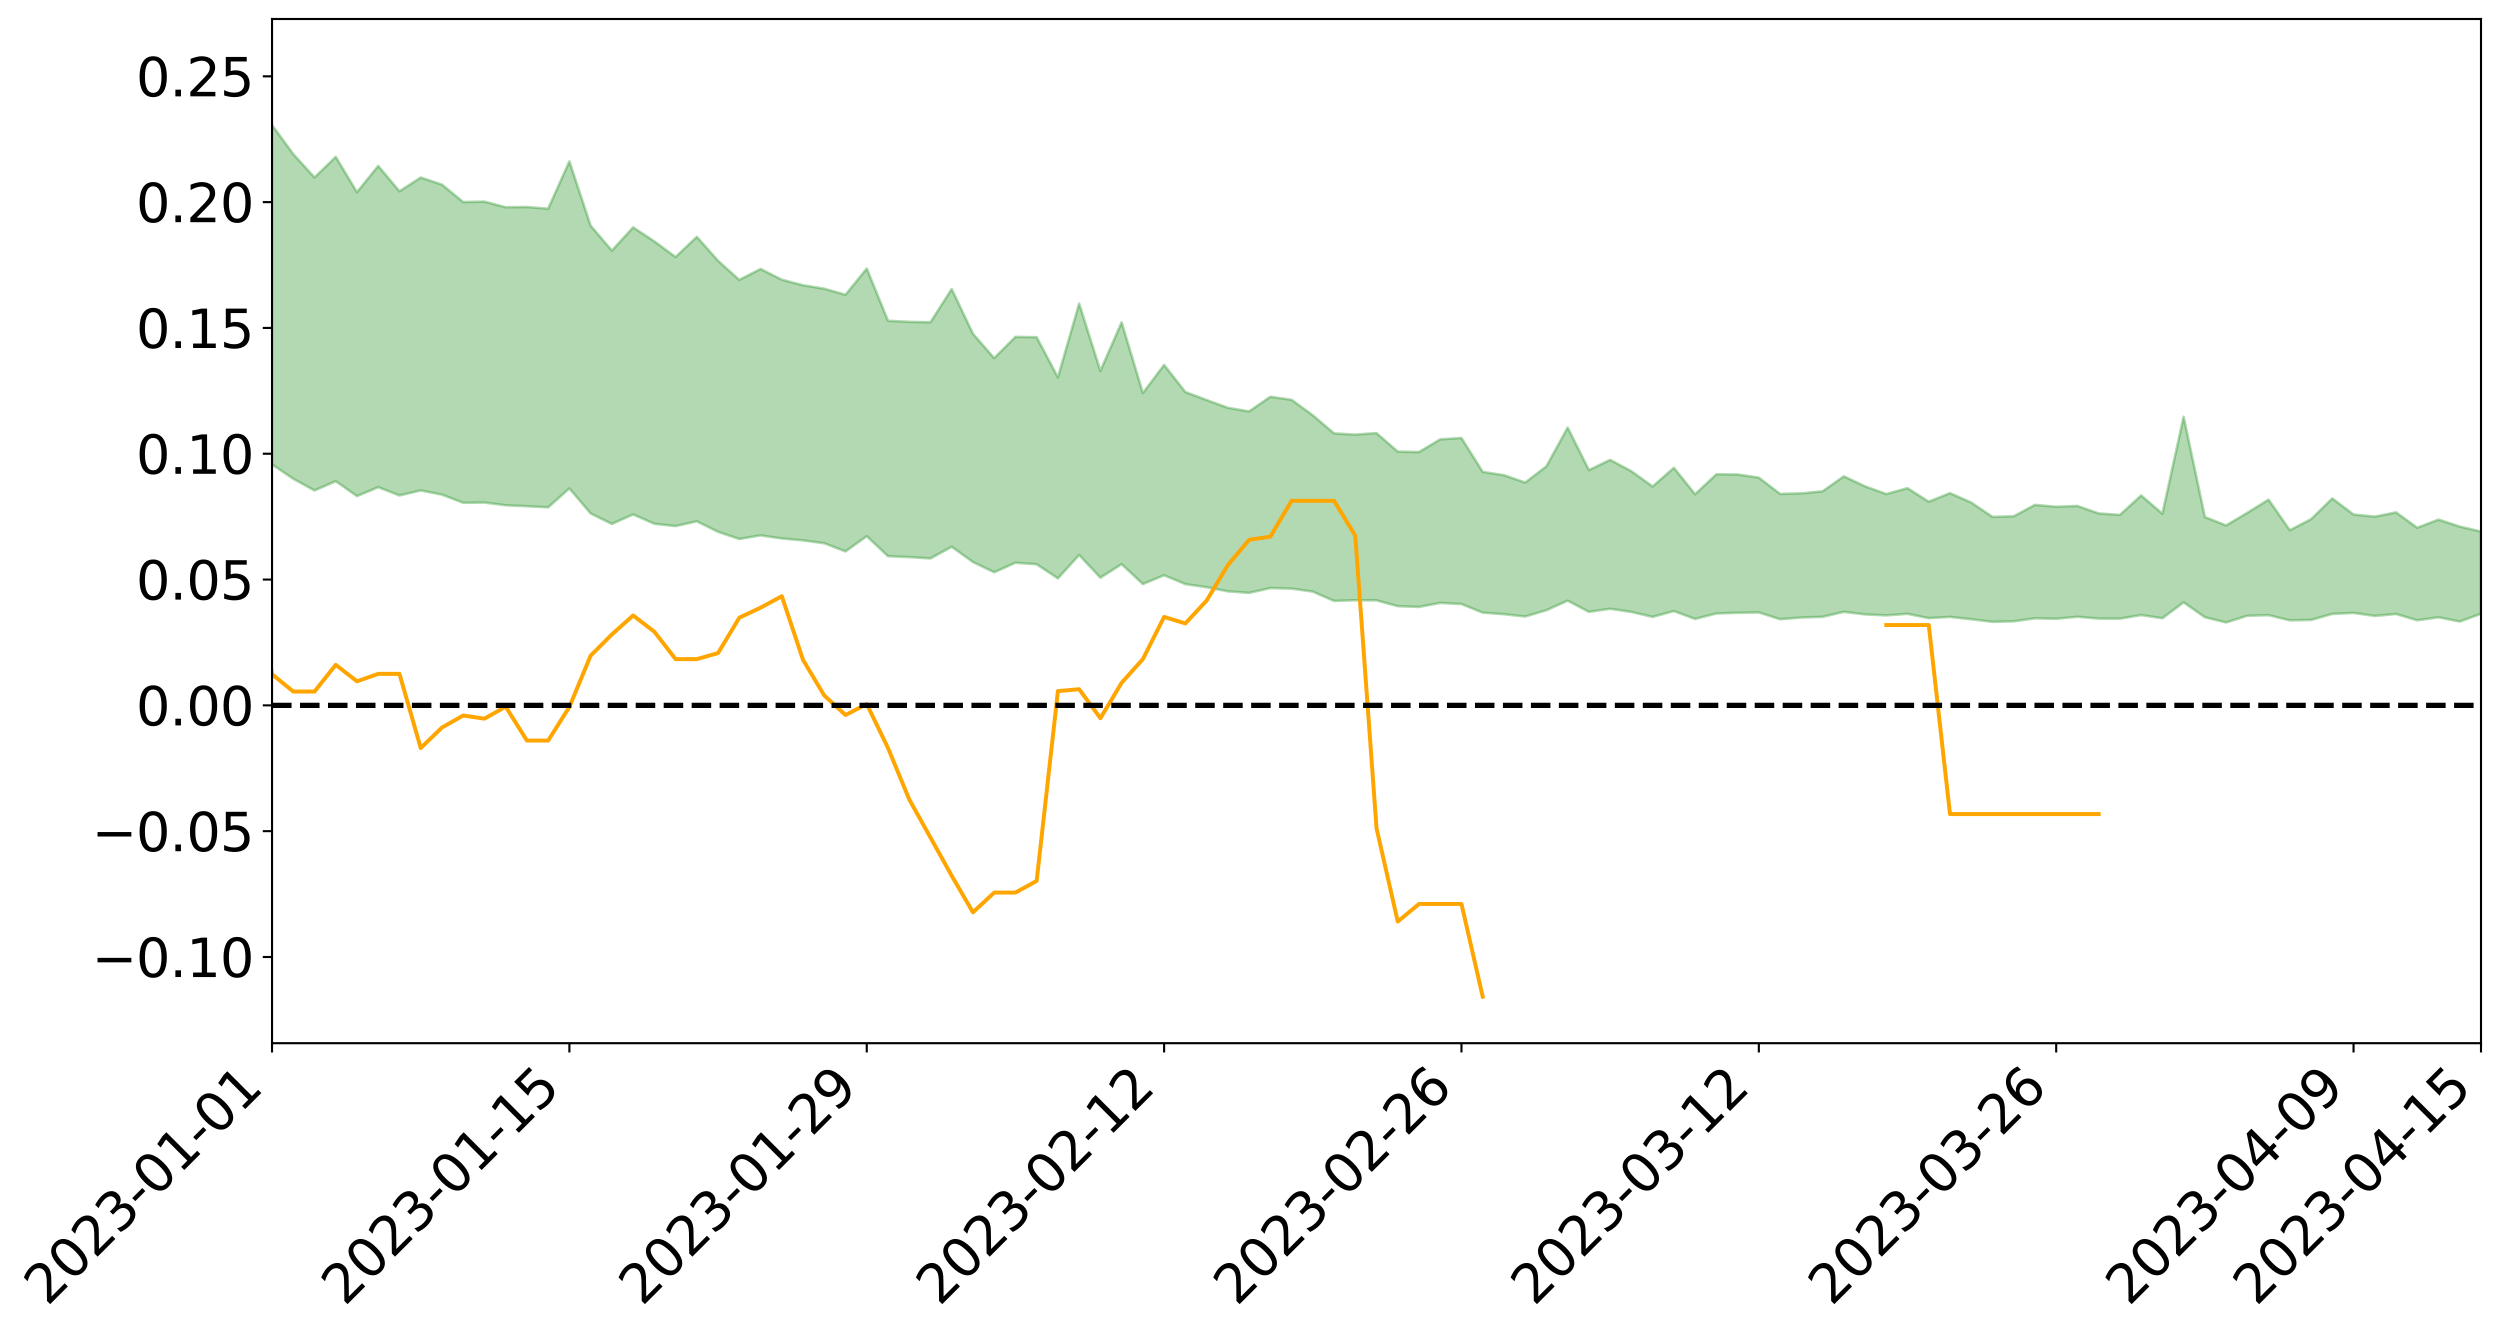 <?xml version="1.0" encoding="utf-8" standalone="no"?>
<!DOCTYPE svg PUBLIC "-//W3C//DTD SVG 1.1//EN"
  "http://www.w3.org/Graphics/SVG/1.1/DTD/svg11.dtd">
<svg xmlns:xlink="http://www.w3.org/1999/xlink" width="947.275pt" height="505.355pt" viewBox="0 0 947.275 505.355" xmlns="http://www.w3.org/2000/svg" version="1.1">
 <defs>
  <style type="text/css">*{stroke-linejoin: round; stroke-linecap: butt}</style>
 </defs>
 <g id="figure_1">
  <g id="patch_1">
   <path d="M 0 505.355 
L 947.275 505.355 
L 947.275 -0 
L 0 -0 
z
" style="fill: #ffffff"/>
  </g>
  <g id="axes_1">
   <g id="patch_2">
    <path d="M 103.075 395.28 
L 940.075 395.28 
L 940.075 7.2 
L 103.075 7.2 
z
" style="fill: #ffffff"/>
   </g>
   <g id="PolyCollection_1">
    <path d="M -4315.319 267.209 
L -4315.319 267.221 
L -4307.271 267.157 
L -4299.223 267.103 
L -4291.175 267.035 
L -4283.127 266.992 
L -4275.079 266.942 
L -4267.031 266.885 
L -4258.983 266.828 
L -4250.935 266.775 
L -4242.887 266.729 
L -4234.839 266.675 
L -4226.791 266.619 
L -4218.742 266.564 
L -4210.694 266.496 
L -4202.646 266.441 
L -4194.598 266.375 
L -4186.55 266.319 
L -4178.502 266.242 
L -4170.454 266.18 
L -4162.406 266.12 
L -4154.358 266.048 
L -4146.31 265.979 
L -4138.262 265.911 
L -4130.214 265.828 
L -4122.166 265.757 
L -4114.117 265.673 
L -4106.069 265.587 
L -4098.021 265.493 
L -4089.973 265.396 
L -4081.925 265.301 
L -4073.877 265.191 
L -4065.829 265.066 
L -4057.781 264.956 
L -4049.733 264.83 
L -4041.685 264.686 
L -4033.637 264.553 
L -4025.589 264.396 
L -4017.541 264.237 
L -4009.492 264.074 
L -4001.444 263.901 
L -3993.396 263.709 
L -3985.348 263.505 
L -3977.3 263.288 
L -3969.252 263.08 
L -3961.204 262.835 
L -3953.156 262.602 
L -3945.108 262.355 
L -3937.06 262.107 
L -3929.012 261.839 
L -3920.964 261.549 
L -3912.916 261.283 
L -3904.867 260.984 
L -3896.819 260.675 
L -3888.771 260.373 
L -3880.723 260.075 
L -3872.675 259.751 
L -3864.627 259.423 
L -3856.579 259.096 
L -3848.531 258.755 
L -3840.483 258.41 
L -3832.435 258.067 
L -3824.387 257.712 
L -3816.339 257.356 
L -3808.291 257.006 
L -3800.242 256.641 
L -3792.194 256.249 
L -3784.146 255.871 
L -3776.098 255.493 
L -3768.05 255.122 
L -3760.002 254.735 
L -3751.954 254.357 
L -3743.906 253.972 
L -3735.858 253.626 
L -3727.81 253.215 
L -3719.762 252.861 
L -3711.714 252.472 
L -3703.666 252.101 
L -3695.617 251.711 
L -3687.569 251.368 
L -3679.521 250.972 
L -3671.473 250.601 
L -3663.425 250.252 
L -3655.377 249.876 
L -3647.329 249.523 
L -3639.281 249.153 
L -3631.233 248.775 
L -3623.185 248.415 
L -3615.137 248.066 
L -3607.089 247.688 
L -3599.041 247.325 
L -3590.992 246.953 
L -3582.944 246.594 
L -3574.896 246.244 
L -3566.848 245.884 
L -3558.8 245.52 
L -3550.752 245.193 
L -3542.704 244.82 
L -3534.656 244.464 
L -3526.608 244.113 
L -3518.56 243.762 
L -3510.512 243.411 
L -3502.464 243.055 
L -3494.416 242.716 
L -3486.367 242.363 
L -3478.319 242 
L -3470.271 241.632 
L -3462.223 241.261 
L -3454.175 240.914 
L -3446.127 240.531 
L -3438.079 240.121 
L -3430.031 239.737 
L -3421.983 239.332 
L -3413.935 238.92 
L -3405.887 238.484 
L -3397.839 238.041 
L -3389.791 237.63 
L -3381.742 237.16 
L -3373.694 236.713 
L -3365.646 236.232 
L -3357.598 235.792 
L -3349.55 235.272 
L -3341.502 234.762 
L -3333.454 234.268 
L -3325.406 233.765 
L -3317.358 233.246 
L -3309.31 232.704 
L -3301.262 232.196 
L -3293.214 231.613 
L -3285.166 231.103 
L -3277.117 230.503 
L -3269.069 229.923 
L -3261.021 229.357 
L -3252.973 228.815 
L -3244.925 228.18 
L -3236.877 227.608 
L -3228.829 226.877 
L -3220.781 226.251 
L -3212.733 225.669 
L -3204.685 225.01 
L -3196.637 224.334 
L -3188.589 223.554 
L -3180.541 222.824 
L -3172.492 222.219 
L -3164.444 221.25 
L -3156.396 220.477 
L -3148.348 219.688 
L -3140.3 218.868 
L -3132.252 217.934 
L -3124.204 217.057 
L -3116.156 216.402 
L -3108.108 215.561 
L -3100.06 214.167 
L -3092.012 213 
L -3083.964 212.145 
L -3075.916 210.953 
L -3067.867 209.97 
L -3059.819 209.119 
L -3051.771 207.813 
L -3043.723 206.324 
L -3035.675 205.317 
L -3027.627 204.684 
L -3019.579 203.447 
L -3011.531 202.912 
L -3003.483 202.035 
L -2995.435 200.692 
L -2987.387 200.75 
L -2979.339 201.313 
L -2971.291 202.464 
L -2963.242 201.242 
L -2955.194 203.759 
L -2947.146 204.339 
L -2939.098 201.016 
L -2931.05 201.988 
L -2923.002 203.491 
L -2914.954 202.635 
L -2906.906 202.471 
L -2898.858 208.843 
L -2890.81 217.89 
L -2882.762 222.387 
L -2874.714 212.569 
L -2866.666 217.607 
L -2858.617 224.203 
L -2850.569 223.803 
L -2842.521 237.226 
L -2834.473 235.363 
L -2826.425 231.219 
L -2818.377 220.999 
L -2810.329 230.551 
L -2802.281 236.279 
L -2794.233 233.835 
L -2786.185 235.3 
L -2778.137 240.698 
L -2770.089 239.931 
L -2762.041 235.199 
L -2753.992 241.046 
L -2745.944 242.168 
L -2737.896 240.017 
L -2729.848 243.709 
L -2721.8 245.025 
L -2713.752 244.602 
L -2705.704 243.414 
L -2697.656 244.589 
L -2689.608 243.28 
L -2681.56 243.335 
L -2673.512 244.451 
L -2665.464 243.292 
L -2657.416 243.808 
L -2649.367 243.782 
L -2641.319 242.834 
L -2633.271 243.105 
L -2625.223 241.764 
L -2617.175 241.793 
L -2609.127 242.093 
L -2601.079 242.055 
L -2593.031 241.37 
L -2584.983 240.776 
L -2576.935 240.581 
L -2568.887 239.93 
L -2560.839 239.776 
L -2552.791 239.603 
L -2544.742 238.643 
L -2536.694 239.003 
L -2528.646 238.345 
L -2520.598 238.023 
L -2512.55 237.973 
L -2504.502 237.324 
L -2496.454 237.111 
L -2488.406 237.236 
L -2480.358 237.483 
L -2472.31 236.459 
L -2464.262 236.221 
L -2456.214 235.833 
L -2448.166 237.393 
L -2440.117 237.344 
L -2432.069 237.886 
L -2424.021 236.225 
L -2415.973 235.167 
L -2407.925 235.381 
L -2399.877 236.367 
L -2391.829 236.446 
L -2383.781 234.442 
L -2375.733 235.941 
L -2367.685 235.428 
L -2359.637 235.049 
L -2351.589 234.055 
L -2343.541 234.649 
L -2335.492 234.099 
L -2327.444 234.371 
L -2319.396 233.664 
L -2311.348 233.073 
L -2303.3 232.118 
L -2295.252 231.583 
L -2287.204 231.079 
L -2279.156 230.439 
L -2271.108 230.174 
L -2263.06 229.56 
L -2255.012 228.907 
L -2246.964 227.458 
L -2238.916 226.314 
L -2230.867 225.703 
L -2222.819 224.466 
L -2214.771 224.076 
L -2206.723 222.96 
L -2198.675 221.402 
L -2190.627 220.071 
L -2182.579 219.015 
L -2174.531 217.405 
L -2166.483 216.341 
L -2158.435 214.88 
L -2150.387 213.566 
L -2142.339 211.961 
L -2134.291 210.606 
L -2126.242 208.83 
L -2118.194 207.389 
L -2110.146 205.839 
L -2102.098 203.841 
L -2094.05 202.033 
L -2086.002 200.644 
L -2077.954 199.075 
L -2069.906 197.165 
L -2061.858 195.611 
L -2053.81 193.761 
L -2045.762 191.181 
L -2037.714 189.948 
L -2029.666 187.804 
L -2021.617 186.092 
L -2013.569 184.185 
L -2005.521 182.109 
L -1997.473 179.988 
L -1989.425 178.033 
L -1981.377 175.465 
L -1973.329 173.792 
L -1965.281 171.302 
L -1957.233 169.685 
L -1949.185 167.212 
L -1941.137 164.804 
L -1933.089 162.59 
L -1925.041 160.78 
L -1916.992 157.948 
L -1908.944 155.956 
L -1900.896 153.406 
L -1892.848 151.285 
L -1884.8 148.7 
L -1876.752 146.413 
L -1868.704 145.924 
L -1860.656 141.65 
L -1852.608 140.789 
L -1844.56 138.101 
L -1836.512 136.174 
L -1828.464 133.943 
L -1820.416 131.578 
L -1812.367 129.417 
L -1804.319 127.322 
L -1796.271 125.334 
L -1788.223 123.338 
L -1780.175 124.379 
L -1772.127 119.03 
L -1764.079 117.487 
L -1756.031 121.359 
L -1747.983 114.961 
L -1739.935 115.701 
L -1731.887 114.749 
L -1723.839 111.289 
L -1715.791 111.56 
L -1707.742 114.388 
L -1699.694 111.851 
L -1691.646 110.55 
L -1683.598 112.231 
L -1675.55 111.262 
L -1667.502 112.348 
L -1659.454 113.909 
L -1651.406 116.748 
L -1643.358 123.644 
L -1635.31 121.781 
L -1627.262 125.418 
L -1619.214 128.394 
L -1611.166 129.892 
L -1603.117 133.745 
L -1595.069 137.303 
L -1587.021 131.265 
L -1578.973 137.695 
L -1570.925 145.655 
L -1562.877 149.473 
L -1554.829 151.2 
L -1546.781 161.745 
L -1538.733 162.551 
L -1530.685 165.39 
L -1522.637 164.563 
L -1514.589 173.442 
L -1506.541 170.608 
L -1498.492 168.969 
L -1490.444 176.535 
L -1482.396 181.886 
L -1474.348 181.334 
L -1466.3 184.471 
L -1458.252 185.425 
L -1450.204 185.519 
L -1442.156 185.409 
L -1434.108 187.082 
L -1426.06 187.971 
L -1418.012 193.4 
L -1409.964 190.416 
L -1401.916 195.11 
L -1393.867 193.866 
L -1385.819 193.051 
L -1377.771 194.839 
L -1369.723 196.41 
L -1361.675 194.015 
L -1353.627 194.91 
L -1345.579 194.776 
L -1337.531 197.188 
L -1329.483 195.655 
L -1321.435 194.807 
L -1313.387 195.305 
L -1305.339 196.299 
L -1297.291 195.387 
L -1289.242 193.823 
L -1281.194 194.207 
L -1273.146 191.955 
L -1265.098 191.802 
L -1257.05 194.574 
L -1249.002 193.993 
L -1240.954 191.798 
L -1232.906 190.927 
L -1224.858 190.686 
L -1216.81 188.304 
L -1208.762 188.292 
L -1200.714 187.795 
L -1192.666 186.886 
L -1184.617 185.856 
L -1176.569 184.148 
L -1168.521 184.328 
L -1160.473 183.001 
L -1152.425 182.297 
L -1144.377 181.34 
L -1136.329 180.871 
L -1128.281 179.442 
L -1120.233 177.276 
L -1112.185 176.699 
L -1104.137 174.858 
L -1096.089 172.436 
L -1088.041 173.399 
L -1079.992 170.295 
L -1071.944 170.97 
L -1063.896 170.047 
L -1055.848 169.833 
L -1047.8 167.739 
L -1039.752 167.246 
L -1031.704 166.645 
L -1023.656 164.183 
L -1015.608 164.393 
L -1007.56 163.901 
L -999.512 163.523 
L -991.464 162.234 
L -983.416 162.447 
L -975.367 161.154 
L -967.319 159.927 
L -959.271 158.135 
L -951.223 157.424 
L -943.175 156.893 
L -935.127 155.609 
L -927.079 155.592 
L -919.031 154.886 
L -910.983 153.751 
L -902.935 153.634 
L -894.887 152.384 
L -886.839 153.163 
L -878.791 152.261 
L -870.742 152.173 
L -862.694 150.679 
L -854.646 148.69 
L -846.598 150.175 
L -838.55 150.02 
L -830.502 149.312 
L -822.454 148.587 
L -814.406 147.195 
L -806.358 146.819 
L -798.31 146.027 
L -790.262 146.065 
L -782.214 145.73 
L -774.166 144.422 
L -766.117 142.595 
L -758.069 144.832 
L -750.021 144.23 
L -741.973 142.677 
L -733.925 143.577 
L -725.877 140.84 
L -717.829 141.115 
L -709.781 141.231 
L -701.733 139.355 
L -693.685 142.393 
L -685.637 139.223 
L -677.589 137.577 
L -669.541 139.534 
L -661.492 140.007 
L -653.444 138.939 
L -645.396 139.641 
L -637.348 138.121 
L -629.3 140.794 
L -621.252 139.275 
L -613.204 139.734 
L -605.156 137.721 
L -597.108 135.899 
L -589.06 137.929 
L -581.012 141.677 
L -572.964 137.125 
L -564.916 137.232 
L -556.867 135.442 
L -548.819 136.079 
L -540.771 135.716 
L -532.723 134.556 
L -524.675 134.046 
L -516.627 135.807 
L -508.579 134.706 
L -500.531 136.32 
L -492.483 136.54 
L -484.435 131.431 
L -476.387 133.426 
L -468.339 133.53 
L -460.291 133.823 
L -452.242 134.089 
L -444.194 137.273 
L -436.146 138.538 
L -428.098 138.381 
L -420.05 141.925 
L -412.002 147.805 
L -403.954 140.835 
L -395.906 140.778 
L -387.858 140.959 
L -379.81 143.325 
L -371.762 143.895 
L -363.714 143.919 
L -355.666 149.006 
L -347.617 150.91 
L -339.569 145.204 
L -331.521 150.434 
L -323.473 147.905 
L -315.425 146.341 
L -307.377 152.688 
L -299.329 151.456 
L -291.281 155.561 
L -283.233 154.34 
L -275.185 151.603 
L -267.137 154.172 
L -259.089 154.187 
L -251.041 156.712 
L -242.992 155.142 
L -234.944 159.287 
L -226.896 156.325 
L -218.848 158.517 
L -210.8 158.075 
L -202.752 160.484 
L -194.704 156.601 
L -186.656 160.765 
L -178.608 160.535 
L -170.56 163.386 
L -162.512 164.892 
L -154.464 164.91 
L -146.416 164.196 
L -138.367 166.034 
L -130.319 167.422 
L -122.271 166.223 
L -114.223 165.784 
L -106.175 167.403 
L -98.127 168.873 
L -90.079 166.37 
L -82.031 164.929 
L -73.983 170.719 
L -65.935 173.37 
L -57.887 167.485 
L -49.839 169.243 
L -41.791 170.144 
L -33.742 170.591 
L -25.694 173.579 
L -17.646 173.233 
L -9.598 172.069 
L -1.55 173.402 
L 6.498 173.788 
L 14.546 170.643 
L 22.594 172.302 
L 30.642 171.358 
L 38.69 175.811 
L 46.738 181.295 
L 54.786 180.574 
L 62.834 176.347 
L 70.883 175.962 
L 78.931 176.628 
L 86.979 176.914 
L 95.027 181.015 
L 103.075 175.964 
L 111.123 181.43 
L 119.171 185.844 
L 127.219 182.327 
L 135.267 187.991 
L 143.315 184.617 
L 151.363 187.744 
L 159.411 185.834 
L 167.459 187.43 
L 175.508 190.514 
L 183.556 190.422 
L 191.604 191.461 
L 199.652 191.822 
L 207.7 192.246 
L 215.748 185.082 
L 223.796 194.553 
L 231.844 198.533 
L 239.892 194.931 
L 247.94 198.472 
L 255.988 199.339 
L 264.036 197.532 
L 272.084 201.516 
L 280.133 204.233 
L 288.181 202.871 
L 296.229 204.032 
L 304.277 204.766 
L 312.325 205.855 
L 320.373 208.942 
L 328.421 203.182 
L 336.469 210.747 
L 344.517 211.096 
L 352.565 211.597 
L 360.613 207.188 
L 368.661 212.953 
L 376.709 216.845 
L 384.758 213.232 
L 392.806 213.816 
L 400.854 219.166 
L 408.902 210.292 
L 416.95 218.9 
L 424.998 213.77 
L 433.046 221.305 
L 441.094 217.971 
L 449.142 221.33 
L 457.19 222.501 
L 465.238 224.063 
L 473.286 224.647 
L 481.334 222.826 
L 489.383 223.033 
L 497.431 224.172 
L 505.479 227.695 
L 513.527 227.435 
L 521.575 227.482 
L 529.623 229.687 
L 537.671 229.969 
L 545.719 228.457 
L 553.767 228.889 
L 561.815 232.142 
L 569.863 232.725 
L 577.911 233.61 
L 585.959 231.22 
L 594.008 227.601 
L 602.056 231.842 
L 610.104 230.676 
L 618.152 231.879 
L 626.2 233.746 
L 634.248 231.544 
L 642.296 234.52 
L 650.344 232.469 
L 658.392 232.19 
L 666.44 232.062 
L 674.488 234.642 
L 682.536 233.985 
L 690.584 233.738 
L 698.633 231.84 
L 706.681 232.8 
L 714.729 233.187 
L 722.777 232.598 
L 730.825 234.225 
L 738.873 233.758 
L 746.921 234.641 
L 754.969 235.62 
L 763.017 235.429 
L 771.065 234.28 
L 779.113 234.46 
L 787.161 233.698 
L 795.209 234.387 
L 803.258 234.414 
L 811.306 233.07 
L 819.354 234.248 
L 827.402 228.238 
L 835.45 233.885 
L 843.498 235.867 
L 851.546 233.315 
L 859.594 233.102 
L 867.642 235.06 
L 875.69 234.911 
L 883.738 232.622 
L 891.786 232.246 
L 899.834 233.382 
L 907.883 232.664 
L 915.931 235.049 
L 923.979 233.904 
L 932.027 235.512 
L 940.075 232.579 
L 940.075 201.408 
L 940.075 201.408 
L 932.027 199.526 
L 923.979 196.878 
L 915.931 199.973 
L 907.883 194.145 
L 899.834 195.769 
L 891.786 194.949 
L 883.738 188.857 
L 875.69 196.709 
L 867.642 200.907 
L 859.594 189.32 
L 851.546 194.309 
L 843.498 199.097 
L 835.45 195.904 
L 827.402 157.908 
L 819.354 194.658 
L 811.306 187.73 
L 803.258 195.098 
L 795.209 194.547 
L 787.161 191.711 
L 779.113 192.016 
L 771.065 191.303 
L 763.017 195.631 
L 754.969 195.858 
L 746.921 190.415 
L 738.873 186.857 
L 730.825 190.109 
L 722.777 184.964 
L 714.729 187.209 
L 706.681 184.27 
L 698.633 180.495 
L 690.584 186.167 
L 682.536 186.951 
L 674.488 187.15 
L 666.44 180.98 
L 658.392 179.79 
L 650.344 179.713 
L 642.296 187.276 
L 634.248 177.259 
L 626.2 184.328 
L 618.152 178.556 
L 610.104 174.25 
L 602.056 178.127 
L 594.008 162.026 
L 585.959 176.679 
L 577.911 182.846 
L 569.863 180.053 
L 561.815 178.81 
L 553.767 165.966 
L 545.719 166.475 
L 537.671 171.277 
L 529.623 171.13 
L 521.575 164.104 
L 513.527 164.674 
L 505.479 164.218 
L 497.431 157.36 
L 489.383 151.487 
L 481.334 150.343 
L 473.286 155.884 
L 465.238 154.521 
L 457.19 151.58 
L 449.142 148.549 
L 441.094 138.281 
L 433.046 148.938 
L 424.998 122.141 
L 416.95 140.559 
L 408.902 115.032 
L 400.854 142.996 
L 392.806 127.778 
L 384.758 127.636 
L 376.709 135.697 
L 368.661 126.47 
L 360.613 109.528 
L 352.565 122.106 
L 344.517 121.95 
L 336.469 121.544 
L 328.421 101.749 
L 320.373 111.691 
L 312.325 109.396 
L 304.277 108.092 
L 296.229 105.98 
L 288.181 101.903 
L 280.133 106.066 
L 272.084 98.818 
L 264.036 89.735 
L 255.988 97.388 
L 247.94 91.457 
L 239.892 86.155 
L 231.844 94.963 
L 223.796 85.518 
L 215.748 61.17 
L 207.7 79.085 
L 199.652 78.439 
L 191.604 78.53 
L 183.556 76.398 
L 175.508 76.552 
L 167.459 69.956 
L 159.411 67.274 
L 151.363 72.478 
L 143.315 62.868 
L 135.267 72.819 
L 127.219 59.452 
L 119.171 67.245 
L 111.123 58.386 
L 103.075 47.398 
L 95.027 57.674 
L 86.979 48.066 
L 78.931 48.828 
L 70.883 48.505 
L 62.834 49.552 
L 54.786 58.839 
L 46.738 61.15 
L 38.69 50.271 
L 30.642 39.14 
L 22.594 42.447 
L 14.546 40.326 
L 6.498 47.573 
L -1.55 47.014 
L -9.598 44.341 
L -17.646 48.198 
L -25.694 48.102 
L -33.742 42.584 
L -41.791 43.493 
L -49.839 41.493 
L -57.887 38.996 
L -65.935 52.159 
L -73.983 45.116 
L -82.031 35.408 
L -90.079 40.44 
L -98.127 44.968 
L -106.175 42.421 
L -114.223 40.528 
L -122.271 42.498 
L -130.319 47.283 
L -138.367 42.686 
L -146.416 41.191 
L -154.464 43.48 
L -162.512 40.73 
L -170.56 42.019 
L -178.608 36.181 
L -186.656 38.732 
L -194.704 31.555 
L -202.752 38.333 
L -210.8 35.623 
L -218.848 37.749 
L -226.896 36.026 
L -234.944 40.28 
L -242.992 33.898 
L -251.041 38.444 
L -259.089 34.536 
L -267.137 35.68 
L -275.185 32.687 
L -283.233 34.756 
L -291.281 39.842 
L -299.329 35.548 
L -307.377 36.99 
L -315.425 28.236 
L -323.473 32.749 
L -331.521 35.197 
L -339.569 28.536 
L -347.617 36.66 
L -355.666 37.596 
L -363.714 29.1 
L -371.762 29.606 
L -379.81 29.344 
L -387.858 26.526 
L -395.906 29.106 
L -403.954 28.712 
L -412.002 39.505 
L -420.05 32.778 
L -428.098 27.948 
L -436.146 28.565 
L -444.194 27.51 
L -452.242 24.84 
L -460.291 26.515 
L -468.339 24.927 
L -476.387 27.914 
L -484.435 25.38 
L -492.483 31.89 
L -500.531 33.29 
L -508.579 32.546 
L -516.627 34.483 
L -524.675 32.861 
L -532.723 35.244 
L -540.771 36.898 
L -548.819 40.298 
L -556.867 38.7 
L -564.916 42.418 
L -572.964 42.41 
L -581.012 48.794 
L -589.06 45.477 
L -597.108 43.981 
L -605.156 47.021 
L -613.204 48.695 
L -621.252 49.321 
L -629.3 53.19 
L -637.348 50.808 
L -645.396 53.546 
L -653.444 52.941 
L -661.492 53.939 
L -669.541 53.425 
L -677.589 52.452 
L -685.637 55.564 
L -693.685 59.554 
L -701.733 56.327 
L -709.781 58.816 
L -717.829 58.308 
L -725.877 59.894 
L -733.925 63.039 
L -741.973 62.492 
L -750.021 65.108 
L -758.069 66.081 
L -766.117 63.951 
L -774.166 65.811 
L -782.214 67.839 
L -790.262 68.812 
L -798.31 69.123 
L -806.358 70.673 
L -814.406 70.868 
L -822.454 72.985 
L -830.502 73.849 
L -838.55 74.622 
L -846.598 75.394 
L -854.646 72.686 
L -862.694 76.483 
L -870.742 78.231 
L -878.791 78.226 
L -886.839 78.718 
L -894.887 79.121 
L -902.935 80.496 
L -910.983 80.552 
L -919.031 82.43 
L -927.079 83.338 
L -935.127 83.369 
L -943.175 84.306 
L -951.223 85.44 
L -959.271 86.606 
L -967.319 89.601 
L -975.367 90.622 
L -983.416 92.299 
L -991.464 92.088 
L -999.512 93.736 
L -1007.56 94.302 
L -1015.608 95.132 
L -1023.656 94.284 
L -1031.704 98.415 
L -1039.752 99.231 
L -1047.8 99.979 
L -1055.848 102.686 
L -1063.896 103.062 
L -1071.944 104.511 
L -1079.992 103.955 
L -1088.041 107.521 
L -1096.089 107.202 
L -1104.137 110.672 
L -1112.185 113.312 
L -1120.233 114.492 
L -1128.281 117.661 
L -1136.329 120.265 
L -1144.377 120.779 
L -1152.425 122.606 
L -1160.473 123.543 
L -1168.521 125.741 
L -1176.569 125.846 
L -1184.617 128.664 
L -1192.666 130.902 
L -1200.714 132.441 
L -1208.762 133.566 
L -1216.81 134.556 
L -1224.858 137.493 
L -1232.906 138.562 
L -1240.954 140.545 
L -1249.002 143.225 
L -1257.05 144.384 
L -1265.098 142.855 
L -1273.146 143.885 
L -1281.194 146.716 
L -1289.242 147.401 
L -1297.291 149.451 
L -1305.339 151.027 
L -1313.387 150.745 
L -1321.435 151.834 
L -1329.483 153.096 
L -1337.531 155.083 
L -1345.579 153.571 
L -1353.627 154.681 
L -1361.675 154.991 
L -1369.723 157.632 
L -1377.771 157.63 
L -1385.819 156.611 
L -1393.867 158.13 
L -1401.916 159.679 
L -1409.964 156.564 
L -1418.012 159.915 
L -1426.06 156.198 
L -1434.108 156.27 
L -1442.156 155.719 
L -1450.204 156.901 
L -1458.252 157.415 
L -1466.3 157.169 
L -1474.348 155.509 
L -1482.396 157.202 
L -1490.444 153.005 
L -1498.492 148.369 
L -1506.541 149.907 
L -1514.589 152.675 
L -1522.637 146.07 
L -1530.685 146.593 
L -1538.733 145.168 
L -1546.781 144.936 
L -1554.829 136.665 
L -1562.877 136.147 
L -1570.925 133.23 
L -1578.973 126.773 
L -1587.021 122.218 
L -1595.069 127.571 
L -1603.117 125.349 
L -1611.166 121.384 
L -1619.214 119.74 
L -1627.262 116.889 
L -1635.31 112.79 
L -1643.358 114.951 
L -1651.406 107.057 
L -1659.454 103.44 
L -1667.502 101.648 
L -1675.55 100.338 
L -1683.598 101.408 
L -1691.646 99.517 
L -1699.694 101.321 
L -1707.742 104.015 
L -1715.791 100.487 
L -1723.839 100.293 
L -1731.887 104.289 
L -1739.935 105.389 
L -1747.983 104.272 
L -1756.031 112.137 
L -1764.079 107.143 
L -1772.127 109.222 
L -1780.175 115.382 
L -1788.223 113.98 
L -1796.271 116.408 
L -1804.319 118.616 
L -1812.367 121.17 
L -1820.416 123.617 
L -1828.464 126.358 
L -1836.512 128.915 
L -1844.56 131.057 
L -1852.608 134.303 
L -1860.656 135.289 
L -1868.704 140.31 
L -1876.752 140.78 
L -1884.8 143.23 
L -1892.848 145.761 
L -1900.896 147.742 
L -1908.944 150.149 
L -1916.992 152.085 
L -1925.041 154.792 
L -1933.089 156.518 
L -1941.137 158.572 
L -1949.185 160.937 
L -1957.233 163.341 
L -1965.281 164.897 
L -1973.329 167.221 
L -1981.377 168.877 
L -1989.425 171.256 
L -1997.473 173.147 
L -2005.521 175.026 
L -2013.569 177.079 
L -2021.617 178.922 
L -2029.666 180.519 
L -2037.714 182.523 
L -2045.762 183.645 
L -2053.81 186.064 
L -2061.858 187.762 
L -2069.906 189.28 
L -2077.954 191.087 
L -2086.002 192.269 
L -2094.05 193.892 
L -2102.098 195.549 
L -2110.146 197.351 
L -2118.194 198.77 
L -2126.242 200.166 
L -2134.291 201.671 
L -2142.339 203.122 
L -2150.387 204.669 
L -2158.435 205.936 
L -2166.483 207.297 
L -2174.531 208.437 
L -2182.579 209.951 
L -2190.627 211.085 
L -2198.675 212.347 
L -2206.723 213.878 
L -2214.771 214.98 
L -2222.819 215.398 
L -2230.867 216.67 
L -2238.916 217.384 
L -2246.964 218.611 
L -2255.012 220.015 
L -2263.06 220.794 
L -2271.108 221.526 
L -2279.156 221.76 
L -2287.204 222.513 
L -2295.252 223 
L -2303.3 223.516 
L -2311.348 224.526 
L -2319.396 225.15 
L -2327.444 226.004 
L -2335.492 225.65 
L -2343.541 226.15 
L -2351.589 225.542 
L -2359.637 226.676 
L -2367.685 226.906 
L -2375.733 227.75 
L -2383.781 226.159 
L -2391.829 228.224 
L -2399.877 228.124 
L -2407.925 227.034 
L -2415.973 226.799 
L -2424.021 227.887 
L -2432.069 229.726 
L -2440.117 229.082 
L -2448.166 229.092 
L -2456.214 227.336 
L -2464.262 227.354 
L -2472.31 227.909 
L -2480.358 229.044 
L -2488.406 228.719 
L -2496.454 228.522 
L -2504.502 228.724 
L -2512.55 229.423 
L -2520.598 229.291 
L -2528.646 229.74 
L -2536.694 230.471 
L -2544.742 229.99 
L -2552.791 231.037 
L -2560.839 231.211 
L -2568.887 231.35 
L -2576.935 232.015 
L -2584.983 232.191 
L -2593.031 232.925 
L -2601.079 233.725 
L -2609.127 233.748 
L -2617.175 233.438 
L -2625.223 233.218 
L -2633.271 234.896 
L -2641.319 234.614 
L -2649.367 235.743 
L -2657.416 235.771 
L -2665.464 235.346 
L -2673.512 236.461 
L -2681.56 235.432 
L -2689.608 235.487 
L -2697.656 236.899 
L -2705.704 235.886 
L -2713.752 237.218 
L -2721.8 237.645 
L -2729.848 236.519 
L -2737.896 232.941 
L -2745.944 235.22 
L -2753.992 234.12 
L -2762.041 228.795 
L -2770.089 233.315 
L -2778.137 234.234 
L -2786.185 229.304 
L -2794.233 227.941 
L -2802.281 230.558 
L -2810.329 225.148 
L -2818.377 215.295 
L -2826.425 226.075 
L -2834.473 230.15 
L -2842.521 232.135 
L -2850.569 218.827 
L -2858.617 219.357 
L -2866.666 212.637 
L -2874.714 207.438 
L -2882.762 217.858 
L -2890.81 213.328 
L -2898.858 204.015 
L -2906.906 197.502 
L -2914.954 197.848 
L -2923.002 198.919 
L -2931.05 197.506 
L -2939.098 196.655 
L -2947.146 200.296 
L -2955.194 199.815 
L -2963.242 197.348 
L -2971.291 198.764 
L -2979.339 197.713 
L -2987.387 197.279 
L -2995.435 197.321 
L -3003.483 198.721 
L -3011.531 199.533 
L -3019.579 199.973 
L -3027.627 201.168 
L -3035.675 201.704 
L -3043.723 202.668 
L -3051.771 204.225 
L -3059.819 205.44 
L -3067.867 206.258 
L -3075.916 207.175 
L -3083.964 208.399 
L -3092.012 209.155 
L -3100.06 210.317 
L -3108.108 211.736 
L -3116.156 212.579 
L -3124.204 213.138 
L -3132.252 214.011 
L -3140.3 214.911 
L -3148.348 215.736 
L -3156.396 216.525 
L -3164.444 217.286 
L -3172.492 218.335 
L -3180.541 218.852 
L -3188.589 219.609 
L -3196.637 220.402 
L -3204.685 221.079 
L -3212.733 221.749 
L -3220.781 222.308 
L -3228.829 222.918 
L -3236.877 223.733 
L -3244.925 224.3 
L -3252.973 224.954 
L -3261.021 225.473 
L -3269.069 226.064 
L -3277.117 226.669 
L -3285.166 227.284 
L -3293.214 227.8 
L -3301.262 228.411 
L -3309.31 228.948 
L -3317.358 229.524 
L -3325.406 230.059 
L -3333.454 230.604 
L -3341.502 231.102 
L -3349.55 231.638 
L -3357.598 232.217 
L -3365.646 232.655 
L -3373.694 233.207 
L -3381.742 233.681 
L -3389.791 234.233 
L -3397.839 234.634 
L -3405.887 235.147 
L -3413.935 235.635 
L -3421.983 236.1 
L -3430.031 236.573 
L -3438.079 237.01 
L -3446.127 237.522 
L -3454.175 237.981 
L -3462.223 238.358 
L -3470.271 238.807 
L -3478.319 239.255 
L -3486.367 239.701 
L -3494.416 240.13 
L -3502.464 240.529 
L -3510.512 240.97 
L -3518.56 241.401 
L -3526.608 241.834 
L -3534.656 242.264 
L -3542.704 242.707 
L -3550.752 243.166 
L -3558.8 243.56 
L -3566.848 244.012 
L -3574.896 244.455 
L -3582.944 244.88 
L -3590.992 245.318 
L -3599.041 245.765 
L -3607.089 246.198 
L -3615.137 246.652 
L -3623.185 247.065 
L -3631.233 247.486 
L -3639.281 247.932 
L -3647.329 248.362 
L -3655.377 248.769 
L -3663.425 249.2 
L -3671.473 249.592 
L -3679.521 250.012 
L -3687.569 250.46 
L -3695.617 250.841 
L -3703.666 251.27 
L -3711.714 251.674 
L -3719.762 252.099 
L -3727.81 252.482 
L -3735.858 252.932 
L -3743.906 253.301 
L -3751.954 253.717 
L -3760.002 254.123 
L -3768.05 254.541 
L -3776.098 254.936 
L -3784.146 255.339 
L -3792.194 255.744 
L -3800.242 256.163 
L -3808.291 256.543 
L -3816.339 256.896 
L -3824.387 257.257 
L -3832.435 257.621 
L -3840.483 257.973 
L -3848.531 258.331 
L -3856.579 258.685 
L -3864.627 259.023 
L -3872.675 259.365 
L -3880.723 259.706 
L -3888.771 260.015 
L -3896.819 260.33 
L -3904.867 260.66 
L -3912.916 260.973 
L -3920.964 261.251 
L -3929.012 261.56 
L -3937.06 261.842 
L -3945.108 262.101 
L -3953.156 262.361 
L -3961.204 262.604 
L -3969.252 262.868 
L -3977.3 263.085 
L -3985.348 263.314 
L -3993.396 263.531 
L -4001.444 263.731 
L -4009.492 263.914 
L -4017.541 264.079 
L -4025.589 264.244 
L -4033.637 264.408 
L -4041.685 264.543 
L -4049.733 264.695 
L -4057.781 264.823 
L -4065.829 264.933 
L -4073.877 265.063 
L -4081.925 265.177 
L -4089.973 265.27 
L -4098.021 265.371 
L -4106.069 265.469 
L -4114.117 265.555 
L -4122.166 265.641 
L -4130.214 265.712 
L -4138.262 265.799 
L -4146.31 265.867 
L -4154.358 265.939 
L -4162.406 266.014 
L -4170.454 266.076 
L -4178.502 266.141 
L -4186.55 266.227 
L -4194.598 266.288 
L -4202.646 266.362 
L -4210.694 266.421 
L -4218.742 266.5 
L -4226.791 266.562 
L -4234.839 266.627 
L -4242.887 266.685 
L -4250.935 266.737 
L -4258.983 266.797 
L -4267.031 266.864 
L -4275.079 266.929 
L -4283.127 266.985 
L -4291.175 267.028 
L -4299.223 267.093 
L -4307.271 267.145 
L -4315.319 267.209 
z
" clip-path="url(#p1a9c23743d)" style="fill: #008000; fill-opacity: 0.3; stroke: #008000; stroke-opacity: 0.3"/>
   </g>
   <g id="matplotlib.axis_1">
    <g id="xtick_1">
     <g id="line2d_1">
      <defs>
       <path id="m9e521aa4da" d="M 0 0 
L 0 3.5 
" style="stroke: #000000; stroke-width: 0.8"/>
      </defs>
      <g>
       <use xlink:href="#m9e521aa4da" x="103.075" y="395.28" style="stroke: #000000; stroke-width: 0.8"/>
      </g>
     </g>
     <g id="text_1">
      <!-- 2023-01-01 -->
      <g transform="translate(17.946 495.214) rotate(-45) scale(0.2 -0.2)">
       <defs>
        <path id="DejaVuSans-32" d="M 1228 531 
L 3431 531 
L 3431 0 
L 469 0 
L 469 531 
Q 828 903 1448 1529 
Q 2069 2156 2228 2338 
Q 2531 2678 2651 2914 
Q 2772 3150 2772 3378 
Q 2772 3750 2511 3984 
Q 2250 4219 1831 4219 
Q 1534 4219 1204 4116 
Q 875 4013 500 3803 
L 500 4441 
Q 881 4594 1212 4672 
Q 1544 4750 1819 4750 
Q 2544 4750 2975 4387 
Q 3406 4025 3406 3419 
Q 3406 3131 3298 2873 
Q 3191 2616 2906 2266 
Q 2828 2175 2409 1742 
Q 1991 1309 1228 531 
z
" transform="scale(0.016)"/>
        <path id="DejaVuSans-30" d="M 2034 4250 
Q 1547 4250 1301 3770 
Q 1056 3291 1056 2328 
Q 1056 1369 1301 889 
Q 1547 409 2034 409 
Q 2525 409 2770 889 
Q 3016 1369 3016 2328 
Q 3016 3291 2770 3770 
Q 2525 4250 2034 4250 
z
M 2034 4750 
Q 2819 4750 3233 4129 
Q 3647 3509 3647 2328 
Q 3647 1150 3233 529 
Q 2819 -91 2034 -91 
Q 1250 -91 836 529 
Q 422 1150 422 2328 
Q 422 3509 836 4129 
Q 1250 4750 2034 4750 
z
" transform="scale(0.016)"/>
        <path id="DejaVuSans-33" d="M 2597 2516 
Q 3050 2419 3304 2112 
Q 3559 1806 3559 1356 
Q 3559 666 3084 287 
Q 2609 -91 1734 -91 
Q 1441 -91 1130 -33 
Q 819 25 488 141 
L 488 750 
Q 750 597 1062 519 
Q 1375 441 1716 441 
Q 2309 441 2620 675 
Q 2931 909 2931 1356 
Q 2931 1769 2642 2001 
Q 2353 2234 1838 2234 
L 1294 2234 
L 1294 2753 
L 1863 2753 
Q 2328 2753 2575 2939 
Q 2822 3125 2822 3475 
Q 2822 3834 2567 4026 
Q 2313 4219 1838 4219 
Q 1578 4219 1281 4162 
Q 984 4106 628 3988 
L 628 4550 
Q 988 4650 1302 4700 
Q 1616 4750 1894 4750 
Q 2613 4750 3031 4423 
Q 3450 4097 3450 3541 
Q 3450 3153 3228 2886 
Q 3006 2619 2597 2516 
z
" transform="scale(0.016)"/>
        <path id="DejaVuSans-2d" d="M 313 2009 
L 1997 2009 
L 1997 1497 
L 313 1497 
L 313 2009 
z
" transform="scale(0.016)"/>
        <path id="DejaVuSans-31" d="M 794 531 
L 1825 531 
L 1825 4091 
L 703 3866 
L 703 4441 
L 1819 4666 
L 2450 4666 
L 2450 531 
L 3481 531 
L 3481 0 
L 794 0 
L 794 531 
z
" transform="scale(0.016)"/>
       </defs>
       <use xlink:href="#DejaVuSans-32"/>
       <use xlink:href="#DejaVuSans-30" x="63.623"/>
       <use xlink:href="#DejaVuSans-32" x="127.246"/>
       <use xlink:href="#DejaVuSans-33" x="190.869"/>
       <use xlink:href="#DejaVuSans-2d" x="254.492"/>
       <use xlink:href="#DejaVuSans-30" x="290.576"/>
       <use xlink:href="#DejaVuSans-31" x="354.199"/>
       <use xlink:href="#DejaVuSans-2d" x="417.822"/>
       <use xlink:href="#DejaVuSans-30" x="453.906"/>
       <use xlink:href="#DejaVuSans-31" x="517.529"/>
      </g>
     </g>
    </g>
    <g id="xtick_2">
     <g id="line2d_2">
      <g>
       <use xlink:href="#m9e521aa4da" x="215.748" y="395.28" style="stroke: #000000; stroke-width: 0.8"/>
      </g>
     </g>
     <g id="text_2">
      <!-- 2023-01-15 -->
      <g transform="translate(130.619 495.214) rotate(-45) scale(0.2 -0.2)">
       <defs>
        <path id="DejaVuSans-35" d="M 691 4666 
L 3169 4666 
L 3169 4134 
L 1269 4134 
L 1269 2991 
Q 1406 3038 1543 3061 
Q 1681 3084 1819 3084 
Q 2600 3084 3056 2656 
Q 3513 2228 3513 1497 
Q 3513 744 3044 326 
Q 2575 -91 1722 -91 
Q 1428 -91 1123 -41 
Q 819 9 494 109 
L 494 744 
Q 775 591 1075 516 
Q 1375 441 1709 441 
Q 2250 441 2565 725 
Q 2881 1009 2881 1497 
Q 2881 1984 2565 2268 
Q 2250 2553 1709 2553 
Q 1456 2553 1204 2497 
Q 953 2441 691 2322 
L 691 4666 
z
" transform="scale(0.016)"/>
       </defs>
       <use xlink:href="#DejaVuSans-32"/>
       <use xlink:href="#DejaVuSans-30" x="63.623"/>
       <use xlink:href="#DejaVuSans-32" x="127.246"/>
       <use xlink:href="#DejaVuSans-33" x="190.869"/>
       <use xlink:href="#DejaVuSans-2d" x="254.492"/>
       <use xlink:href="#DejaVuSans-30" x="290.576"/>
       <use xlink:href="#DejaVuSans-31" x="354.199"/>
       <use xlink:href="#DejaVuSans-2d" x="417.822"/>
       <use xlink:href="#DejaVuSans-31" x="453.906"/>
       <use xlink:href="#DejaVuSans-35" x="517.529"/>
      </g>
     </g>
    </g>
    <g id="xtick_3">
     <g id="line2d_3">
      <g>
       <use xlink:href="#m9e521aa4da" x="328.421" y="395.28" style="stroke: #000000; stroke-width: 0.8"/>
      </g>
     </g>
     <g id="text_3">
      <!-- 2023-01-29 -->
      <g transform="translate(243.292 495.214) rotate(-45) scale(0.2 -0.2)">
       <defs>
        <path id="DejaVuSans-39" d="M 703 97 
L 703 672 
Q 941 559 1184 500 
Q 1428 441 1663 441 
Q 2288 441 2617 861 
Q 2947 1281 2994 2138 
Q 2813 1869 2534 1725 
Q 2256 1581 1919 1581 
Q 1219 1581 811 2004 
Q 403 2428 403 3163 
Q 403 3881 828 4315 
Q 1253 4750 1959 4750 
Q 2769 4750 3195 4129 
Q 3622 3509 3622 2328 
Q 3622 1225 3098 567 
Q 2575 -91 1691 -91 
Q 1453 -91 1209 -44 
Q 966 3 703 97 
z
M 1959 2075 
Q 2384 2075 2632 2365 
Q 2881 2656 2881 3163 
Q 2881 3666 2632 3958 
Q 2384 4250 1959 4250 
Q 1534 4250 1286 3958 
Q 1038 3666 1038 3163 
Q 1038 2656 1286 2365 
Q 1534 2075 1959 2075 
z
" transform="scale(0.016)"/>
       </defs>
       <use xlink:href="#DejaVuSans-32"/>
       <use xlink:href="#DejaVuSans-30" x="63.623"/>
       <use xlink:href="#DejaVuSans-32" x="127.246"/>
       <use xlink:href="#DejaVuSans-33" x="190.869"/>
       <use xlink:href="#DejaVuSans-2d" x="254.492"/>
       <use xlink:href="#DejaVuSans-30" x="290.576"/>
       <use xlink:href="#DejaVuSans-31" x="354.199"/>
       <use xlink:href="#DejaVuSans-2d" x="417.822"/>
       <use xlink:href="#DejaVuSans-32" x="453.906"/>
       <use xlink:href="#DejaVuSans-39" x="517.529"/>
      </g>
     </g>
    </g>
    <g id="xtick_4">
     <g id="line2d_4">
      <g>
       <use xlink:href="#m9e521aa4da" x="441.094" y="395.28" style="stroke: #000000; stroke-width: 0.8"/>
      </g>
     </g>
     <g id="text_4">
      <!-- 2023-02-12 -->
      <g transform="translate(355.965 495.214) rotate(-45) scale(0.2 -0.2)">
       <use xlink:href="#DejaVuSans-32"/>
       <use xlink:href="#DejaVuSans-30" x="63.623"/>
       <use xlink:href="#DejaVuSans-32" x="127.246"/>
       <use xlink:href="#DejaVuSans-33" x="190.869"/>
       <use xlink:href="#DejaVuSans-2d" x="254.492"/>
       <use xlink:href="#DejaVuSans-30" x="290.576"/>
       <use xlink:href="#DejaVuSans-32" x="354.199"/>
       <use xlink:href="#DejaVuSans-2d" x="417.822"/>
       <use xlink:href="#DejaVuSans-31" x="453.906"/>
       <use xlink:href="#DejaVuSans-32" x="517.529"/>
      </g>
     </g>
    </g>
    <g id="xtick_5">
     <g id="line2d_5">
      <g>
       <use xlink:href="#m9e521aa4da" x="553.767" y="395.28" style="stroke: #000000; stroke-width: 0.8"/>
      </g>
     </g>
     <g id="text_5">
      <!-- 2023-02-26 -->
      <g transform="translate(468.638 495.214) rotate(-45) scale(0.2 -0.2)">
       <defs>
        <path id="DejaVuSans-36" d="M 2113 2584 
Q 1688 2584 1439 2293 
Q 1191 2003 1191 1497 
Q 1191 994 1439 701 
Q 1688 409 2113 409 
Q 2538 409 2786 701 
Q 3034 994 3034 1497 
Q 3034 2003 2786 2293 
Q 2538 2584 2113 2584 
z
M 3366 4563 
L 3366 3988 
Q 3128 4100 2886 4159 
Q 2644 4219 2406 4219 
Q 1781 4219 1451 3797 
Q 1122 3375 1075 2522 
Q 1259 2794 1537 2939 
Q 1816 3084 2150 3084 
Q 2853 3084 3261 2657 
Q 3669 2231 3669 1497 
Q 3669 778 3244 343 
Q 2819 -91 2113 -91 
Q 1303 -91 875 529 
Q 447 1150 447 2328 
Q 447 3434 972 4092 
Q 1497 4750 2381 4750 
Q 2619 4750 2861 4703 
Q 3103 4656 3366 4563 
z
" transform="scale(0.016)"/>
       </defs>
       <use xlink:href="#DejaVuSans-32"/>
       <use xlink:href="#DejaVuSans-30" x="63.623"/>
       <use xlink:href="#DejaVuSans-32" x="127.246"/>
       <use xlink:href="#DejaVuSans-33" x="190.869"/>
       <use xlink:href="#DejaVuSans-2d" x="254.492"/>
       <use xlink:href="#DejaVuSans-30" x="290.576"/>
       <use xlink:href="#DejaVuSans-32" x="354.199"/>
       <use xlink:href="#DejaVuSans-2d" x="417.822"/>
       <use xlink:href="#DejaVuSans-32" x="453.906"/>
       <use xlink:href="#DejaVuSans-36" x="517.529"/>
      </g>
     </g>
    </g>
    <g id="xtick_6">
     <g id="line2d_6">
      <g>
       <use xlink:href="#m9e521aa4da" x="666.44" y="395.28" style="stroke: #000000; stroke-width: 0.8"/>
      </g>
     </g>
     <g id="text_6">
      <!-- 2023-03-12 -->
      <g transform="translate(581.311 495.214) rotate(-45) scale(0.2 -0.2)">
       <use xlink:href="#DejaVuSans-32"/>
       <use xlink:href="#DejaVuSans-30" x="63.623"/>
       <use xlink:href="#DejaVuSans-32" x="127.246"/>
       <use xlink:href="#DejaVuSans-33" x="190.869"/>
       <use xlink:href="#DejaVuSans-2d" x="254.492"/>
       <use xlink:href="#DejaVuSans-30" x="290.576"/>
       <use xlink:href="#DejaVuSans-33" x="354.199"/>
       <use xlink:href="#DejaVuSans-2d" x="417.822"/>
       <use xlink:href="#DejaVuSans-31" x="453.906"/>
       <use xlink:href="#DejaVuSans-32" x="517.529"/>
      </g>
     </g>
    </g>
    <g id="xtick_7">
     <g id="line2d_7">
      <g>
       <use xlink:href="#m9e521aa4da" x="779.113" y="395.28" style="stroke: #000000; stroke-width: 0.8"/>
      </g>
     </g>
     <g id="text_7">
      <!-- 2023-03-26 -->
      <g transform="translate(693.984 495.214) rotate(-45) scale(0.2 -0.2)">
       <use xlink:href="#DejaVuSans-32"/>
       <use xlink:href="#DejaVuSans-30" x="63.623"/>
       <use xlink:href="#DejaVuSans-32" x="127.246"/>
       <use xlink:href="#DejaVuSans-33" x="190.869"/>
       <use xlink:href="#DejaVuSans-2d" x="254.492"/>
       <use xlink:href="#DejaVuSans-30" x="290.576"/>
       <use xlink:href="#DejaVuSans-33" x="354.199"/>
       <use xlink:href="#DejaVuSans-2d" x="417.822"/>
       <use xlink:href="#DejaVuSans-32" x="453.906"/>
       <use xlink:href="#DejaVuSans-36" x="517.529"/>
      </g>
     </g>
    </g>
    <g id="xtick_8">
     <g id="line2d_8">
      <g>
       <use xlink:href="#m9e521aa4da" x="891.786" y="395.28" style="stroke: #000000; stroke-width: 0.8"/>
      </g>
     </g>
     <g id="text_8">
      <!-- 2023-04-09 -->
      <g transform="translate(806.657 495.214) rotate(-45) scale(0.2 -0.2)">
       <defs>
        <path id="DejaVuSans-34" d="M 2419 4116 
L 825 1625 
L 2419 1625 
L 2419 4116 
z
M 2253 4666 
L 3047 4666 
L 3047 1625 
L 3713 1625 
L 3713 1100 
L 3047 1100 
L 3047 0 
L 2419 0 
L 2419 1100 
L 313 1100 
L 313 1709 
L 2253 4666 
z
" transform="scale(0.016)"/>
       </defs>
       <use xlink:href="#DejaVuSans-32"/>
       <use xlink:href="#DejaVuSans-30" x="63.623"/>
       <use xlink:href="#DejaVuSans-32" x="127.246"/>
       <use xlink:href="#DejaVuSans-33" x="190.869"/>
       <use xlink:href="#DejaVuSans-2d" x="254.492"/>
       <use xlink:href="#DejaVuSans-30" x="290.576"/>
       <use xlink:href="#DejaVuSans-34" x="354.199"/>
       <use xlink:href="#DejaVuSans-2d" x="417.822"/>
       <use xlink:href="#DejaVuSans-30" x="453.906"/>
       <use xlink:href="#DejaVuSans-39" x="517.529"/>
      </g>
     </g>
    </g>
    <g id="xtick_9">
     <g id="line2d_9">
      <g>
       <use xlink:href="#m9e521aa4da" x="940.075" y="395.28" style="stroke: #000000; stroke-width: 0.8"/>
      </g>
     </g>
     <g id="text_9">
      <!-- 2023-04-15 -->
      <g transform="translate(854.946 495.214) rotate(-45) scale(0.2 -0.2)">
       <use xlink:href="#DejaVuSans-32"/>
       <use xlink:href="#DejaVuSans-30" x="63.623"/>
       <use xlink:href="#DejaVuSans-32" x="127.246"/>
       <use xlink:href="#DejaVuSans-33" x="190.869"/>
       <use xlink:href="#DejaVuSans-2d" x="254.492"/>
       <use xlink:href="#DejaVuSans-30" x="290.576"/>
       <use xlink:href="#DejaVuSans-34" x="354.199"/>
       <use xlink:href="#DejaVuSans-2d" x="417.822"/>
       <use xlink:href="#DejaVuSans-31" x="453.906"/>
       <use xlink:href="#DejaVuSans-35" x="517.529"/>
      </g>
     </g>
    </g>
   </g>
   <g id="matplotlib.axis_2">
    <g id="ytick_1">
     <g id="line2d_10">
      <defs>
       <path id="m2a70208cf9" d="M 0 0 
L -3.5 0 
" style="stroke: #000000; stroke-width: 0.8"/>
      </defs>
      <g>
       <use xlink:href="#m2a70208cf9" x="103.075" y="362.612" style="stroke: #000000; stroke-width: 0.8"/>
      </g>
     </g>
     <g id="text_10">
      <!-- −0.10 -->
      <g transform="translate(34.784 370.21) scale(0.2 -0.2)">
       <defs>
        <path id="DejaVuSans-2212" d="M 678 2272 
L 4684 2272 
L 4684 1741 
L 678 1741 
L 678 2272 
z
" transform="scale(0.016)"/>
        <path id="DejaVuSans-2e" d="M 684 794 
L 1344 794 
L 1344 0 
L 684 0 
L 684 794 
z
" transform="scale(0.016)"/>
       </defs>
       <use xlink:href="#DejaVuSans-2212"/>
       <use xlink:href="#DejaVuSans-30" x="83.789"/>
       <use xlink:href="#DejaVuSans-2e" x="147.412"/>
       <use xlink:href="#DejaVuSans-31" x="179.199"/>
       <use xlink:href="#DejaVuSans-30" x="242.822"/>
      </g>
     </g>
    </g>
    <g id="ytick_2">
     <g id="line2d_11">
      <g>
       <use xlink:href="#m2a70208cf9" x="103.075" y="314.941" style="stroke: #000000; stroke-width: 0.8"/>
      </g>
     </g>
     <g id="text_11">
      <!-- −0.05 -->
      <g transform="translate(34.784 322.539) scale(0.2 -0.2)">
       <use xlink:href="#DejaVuSans-2212"/>
       <use xlink:href="#DejaVuSans-30" x="83.789"/>
       <use xlink:href="#DejaVuSans-2e" x="147.412"/>
       <use xlink:href="#DejaVuSans-30" x="179.199"/>
       <use xlink:href="#DejaVuSans-35" x="242.822"/>
      </g>
     </g>
    </g>
    <g id="ytick_3">
     <g id="line2d_12">
      <g>
       <use xlink:href="#m2a70208cf9" x="103.075" y="267.27" style="stroke: #000000; stroke-width: 0.8"/>
      </g>
     </g>
     <g id="text_12">
      <!-- 0.00 -->
      <g transform="translate(51.544 274.868) scale(0.2 -0.2)">
       <use xlink:href="#DejaVuSans-30"/>
       <use xlink:href="#DejaVuSans-2e" x="63.623"/>
       <use xlink:href="#DejaVuSans-30" x="95.41"/>
       <use xlink:href="#DejaVuSans-30" x="159.033"/>
      </g>
     </g>
    </g>
    <g id="ytick_4">
     <g id="line2d_13">
      <g>
       <use xlink:href="#m2a70208cf9" x="103.075" y="219.599" style="stroke: #000000; stroke-width: 0.8"/>
      </g>
     </g>
     <g id="text_13">
      <!-- 0.05 -->
      <g transform="translate(51.544 227.197) scale(0.2 -0.2)">
       <use xlink:href="#DejaVuSans-30"/>
       <use xlink:href="#DejaVuSans-2e" x="63.623"/>
       <use xlink:href="#DejaVuSans-30" x="95.41"/>
       <use xlink:href="#DejaVuSans-35" x="159.033"/>
      </g>
     </g>
    </g>
    <g id="ytick_5">
     <g id="line2d_14">
      <g>
       <use xlink:href="#m2a70208cf9" x="103.075" y="171.928" style="stroke: #000000; stroke-width: 0.8"/>
      </g>
     </g>
     <g id="text_14">
      <!-- 0.10 -->
      <g transform="translate(51.544 179.526) scale(0.2 -0.2)">
       <use xlink:href="#DejaVuSans-30"/>
       <use xlink:href="#DejaVuSans-2e" x="63.623"/>
       <use xlink:href="#DejaVuSans-31" x="95.41"/>
       <use xlink:href="#DejaVuSans-30" x="159.033"/>
      </g>
     </g>
    </g>
    <g id="ytick_6">
     <g id="line2d_15">
      <g>
       <use xlink:href="#m2a70208cf9" x="103.075" y="124.257" style="stroke: #000000; stroke-width: 0.8"/>
      </g>
     </g>
     <g id="text_15">
      <!-- 0.15 -->
      <g transform="translate(51.544 131.855) scale(0.2 -0.2)">
       <use xlink:href="#DejaVuSans-30"/>
       <use xlink:href="#DejaVuSans-2e" x="63.623"/>
       <use xlink:href="#DejaVuSans-31" x="95.41"/>
       <use xlink:href="#DejaVuSans-35" x="159.033"/>
      </g>
     </g>
    </g>
    <g id="ytick_7">
     <g id="line2d_16">
      <g>
       <use xlink:href="#m2a70208cf9" x="103.075" y="76.586" style="stroke: #000000; stroke-width: 0.8"/>
      </g>
     </g>
     <g id="text_16">
      <!-- 0.20 -->
      <g transform="translate(51.544 84.184) scale(0.2 -0.2)">
       <use xlink:href="#DejaVuSans-30"/>
       <use xlink:href="#DejaVuSans-2e" x="63.623"/>
       <use xlink:href="#DejaVuSans-32" x="95.41"/>
       <use xlink:href="#DejaVuSans-30" x="159.033"/>
      </g>
     </g>
    </g>
    <g id="ytick_8">
     <g id="line2d_17">
      <g>
       <use xlink:href="#m2a70208cf9" x="103.075" y="28.915" style="stroke: #000000; stroke-width: 0.8"/>
      </g>
     </g>
     <g id="text_17">
      <!-- 0.25 -->
      <g transform="translate(51.544 36.513) scale(0.2 -0.2)">
       <use xlink:href="#DejaVuSans-30"/>
       <use xlink:href="#DejaVuSans-2e" x="63.623"/>
       <use xlink:href="#DejaVuSans-32" x="95.41"/>
       <use xlink:href="#DejaVuSans-35" x="159.033"/>
      </g>
     </g>
    </g>
   </g>
   <g id="line2d_18">
    <path d="M -1 217.293 
L 6.498 211.314 
L 14.546 202.16 
L 22.594 211.225 
L 30.642 211.225 
L 38.69 187.575 
L 46.738 200.854 
L 54.786 215.546 
L 62.834 185.972 
L 70.883 190.209 
L 78.931 188.391 
L 86.979 188.391 
L 95.027 206.533 
L 103.075 255.467 
L 111.123 262.03 
L 119.171 262.03 
L 127.219 251.907 
L 135.267 258.163 
L 143.315 255.333 
L 151.363 255.333 
L 159.411 283.43 
L 167.459 275.678 
L 175.508 271.114 
L 183.556 272.311 
L 191.604 267.755 
L 199.652 280.614 
L 207.7 280.614 
L 215.748 267.86 
L 223.796 248.429 
L 231.844 240.395 
L 239.892 233.205 
L 247.94 239.369 
L 255.988 249.749 
L 264.036 249.749 
L 272.084 247.456 
L 280.133 234.052 
L 288.181 230.257 
L 296.229 225.914 
L 304.277 250.048 
L 312.325 263.54 
L 320.373 270.925 
L 328.421 266.774 
L 336.469 283.417 
L 344.517 302.903 
L 360.613 331.835 
L 368.661 345.692 
L 376.709 338.21 
L 384.758 338.21 
L 392.806 333.781 
L 400.854 261.867 
L 408.902 261.152 
L 416.95 272.142 
L 424.998 258.713 
L 433.046 249.745 
L 441.094 233.76 
L 449.142 236.227 
L 457.19 227.575 
L 465.238 214.134 
L 473.286 204.556 
L 481.334 203.326 
L 489.383 189.764 
L 505.479 189.764 
L 513.527 202.985 
L 521.575 313.807 
L 529.623 349.177 
L 537.671 342.529 
L 553.767 342.529 
L 561.815 377.64 
M 714.729 236.829 
L 730.825 236.829 
L 738.873 308.46 
L 795.209 308.46 
L 795.209 308.46 
" clip-path="url(#p1a9c23743d)" style="fill: none; stroke: #ffa500; stroke-width: 1.5; stroke-linecap: square"/>
   </g>
   <g id="line2d_19">
    <path d="M 103.075 267.27 
L 948.275 267.27 
" clip-path="url(#p1a9c23743d)" style="fill: none; stroke-dasharray: 7.4,3.2; stroke-dashoffset: 0; stroke: #000000; stroke-width: 2"/>
   </g>
   <g id="patch_3">
    <path d="M 103.075 395.28 
L 103.075 7.2 
" style="fill: none; stroke: #000000; stroke-width: 0.8; stroke-linejoin: miter; stroke-linecap: square"/>
   </g>
   <g id="patch_4">
    <path d="M 940.075 395.28 
L 940.075 7.2 
" style="fill: none; stroke: #000000; stroke-width: 0.8; stroke-linejoin: miter; stroke-linecap: square"/>
   </g>
   <g id="patch_5">
    <path d="M 103.075 395.28 
L 940.075 395.28 
" style="fill: none; stroke: #000000; stroke-width: 0.8; stroke-linejoin: miter; stroke-linecap: square"/>
   </g>
   <g id="patch_6">
    <path d="M 103.075 7.2 
L 940.075 7.2 
" style="fill: none; stroke: #000000; stroke-width: 0.8; stroke-linejoin: miter; stroke-linecap: square"/>
   </g>
  </g>
 </g>
 <defs>
  <clipPath id="p1a9c23743d">
   <rect x="103.075" y="7.2" width="837" height="388.08"/>
  </clipPath>
 </defs>
</svg>
